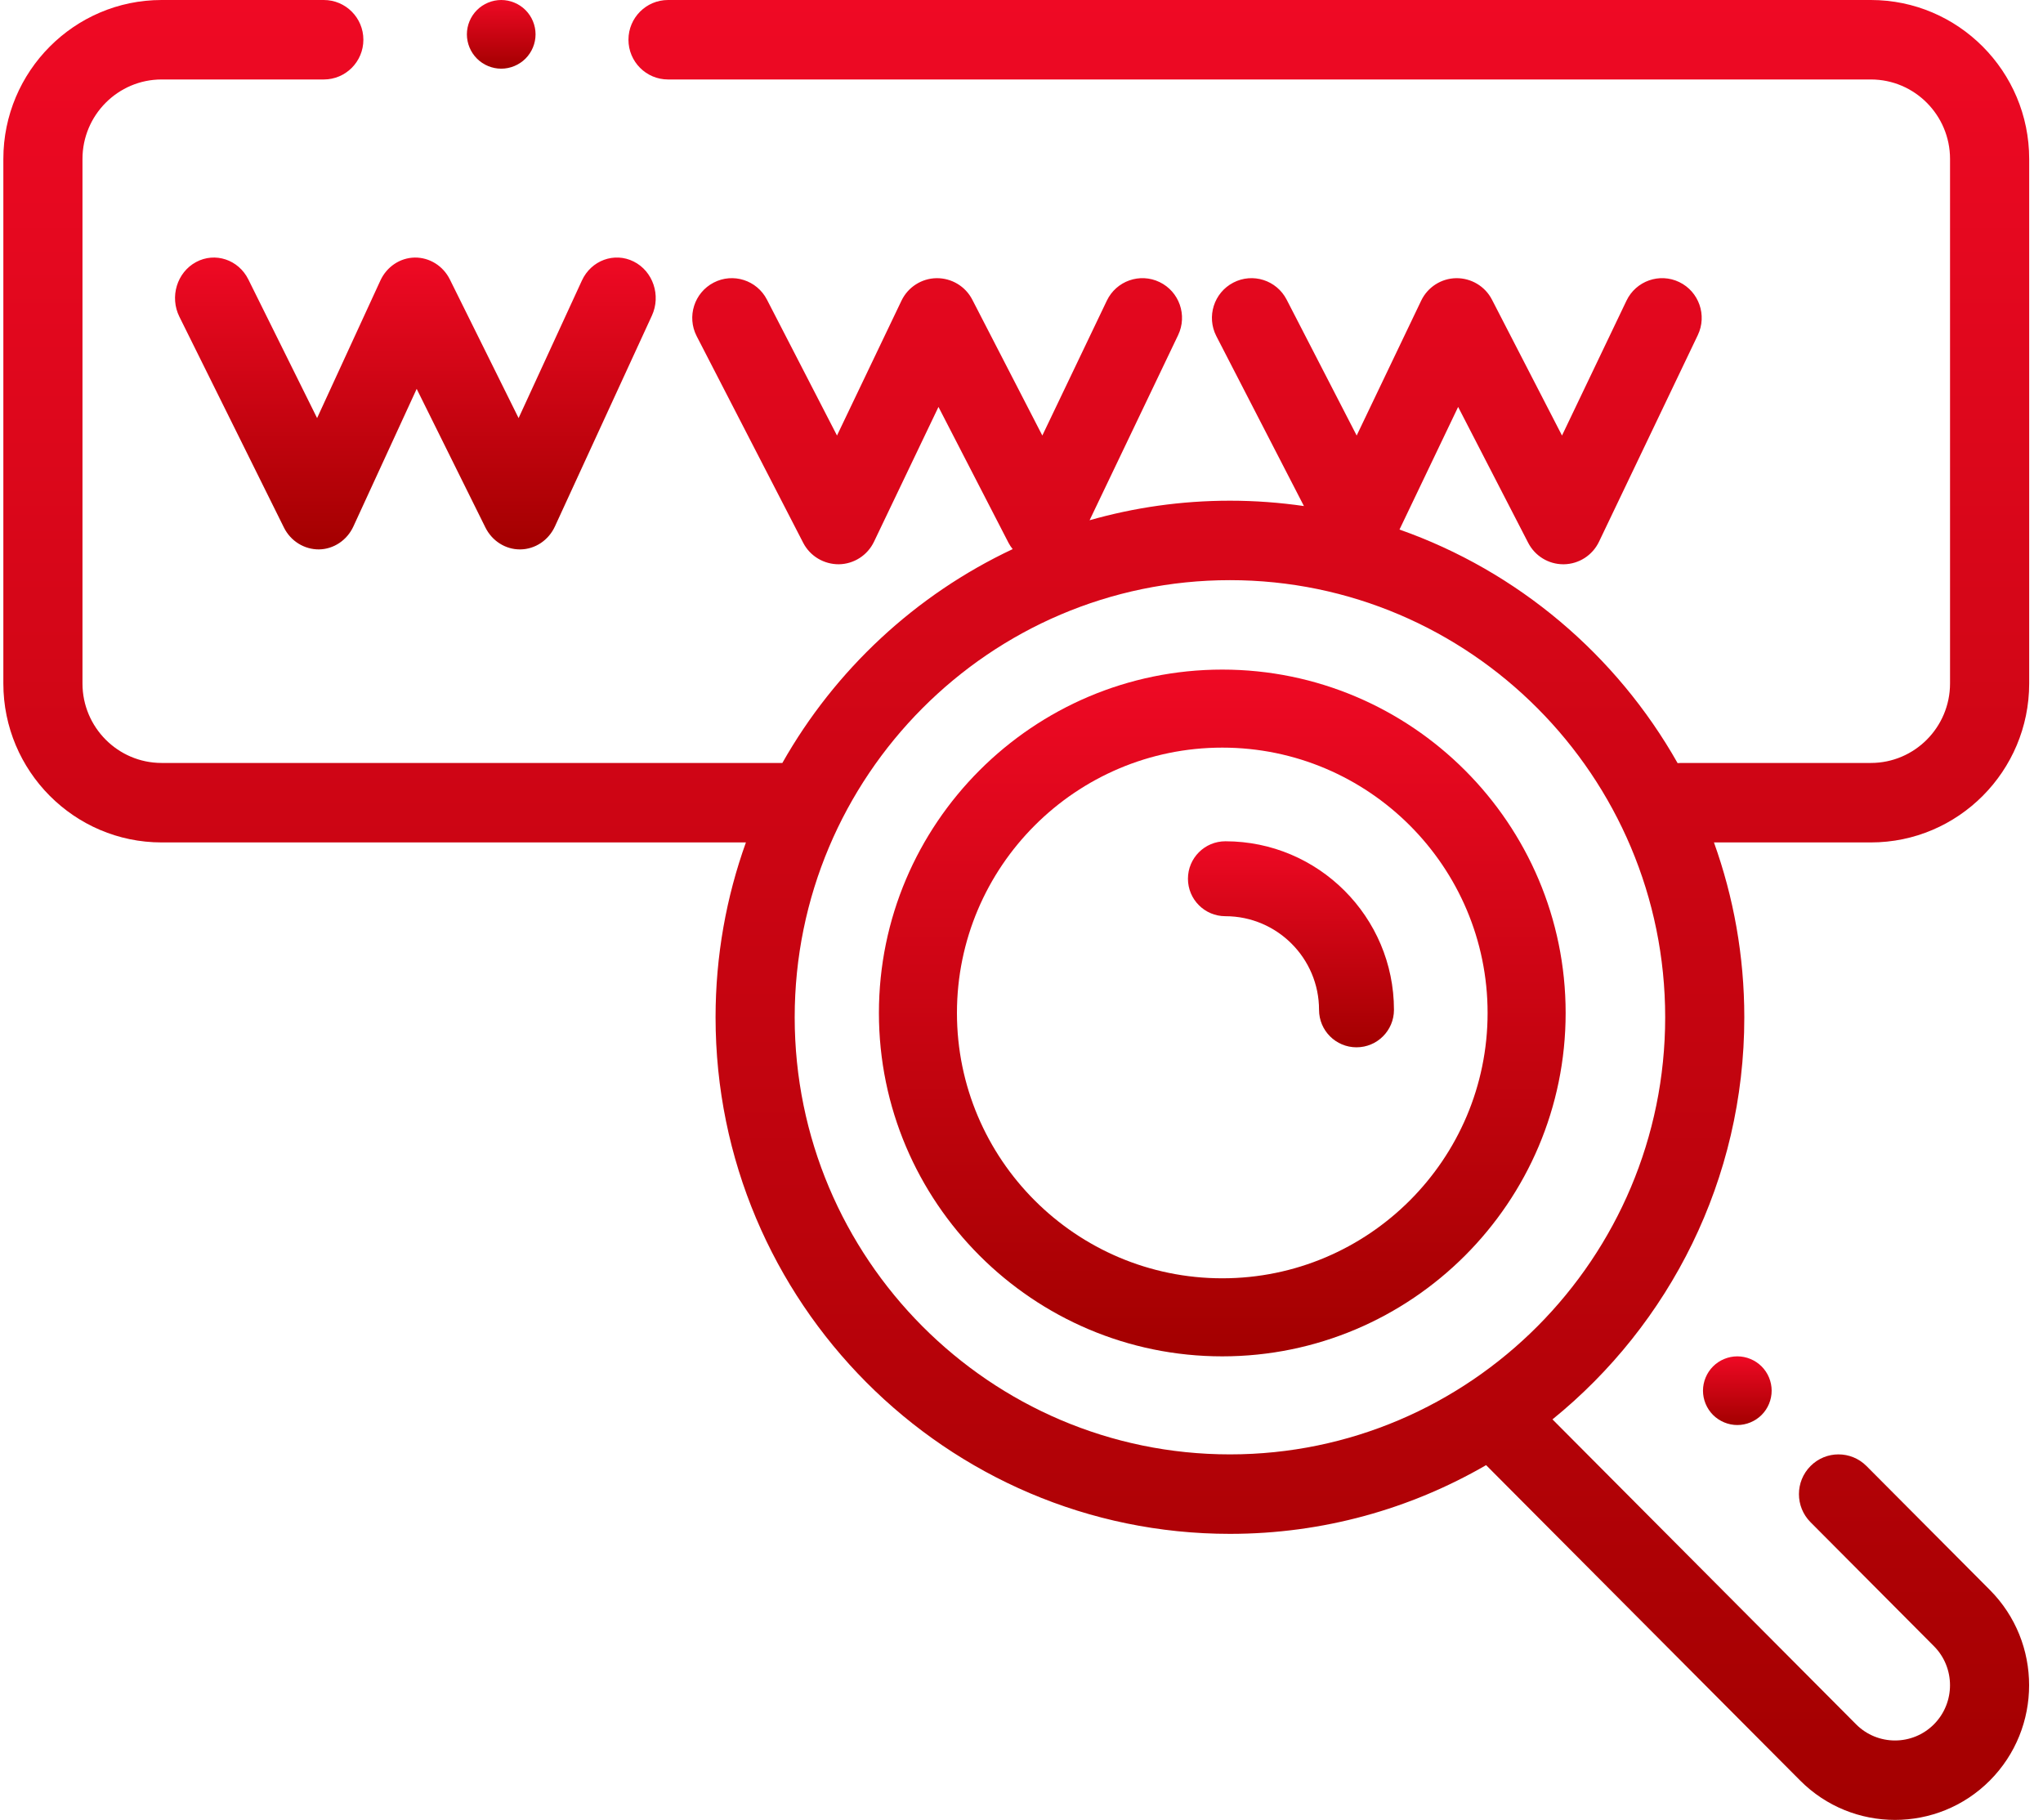 <svg width="119" height="106" viewBox="0 0 119 106" fill="none" xmlns="http://www.w3.org/2000/svg">
<path fill-rule="evenodd" clip-rule="evenodd" d="M71.195 39C60.167 39 51.195 47.972 51.195 59C51.195 70.028 60.167 79 71.195 79C82.223 79 91.195 70.028 91.195 59C91.195 47.972 82.223 39 71.195 39ZM71.195 74.454C62.673 74.454 55.74 67.522 55.74 59C55.74 50.478 62.673 43.545 71.195 43.545C79.717 43.545 86.649 50.478 86.649 59C86.649 67.522 79.717 74.454 71.195 74.454Z" fill="url(#paint0_linear)"/>
<path fill-rule="evenodd" clip-rule="evenodd" d="M71.377 49C70.171 49 69.195 49.977 69.195 51.182C69.195 52.387 70.171 53.364 71.377 53.364C74.384 53.364 76.831 55.811 76.831 58.818C76.831 60.023 77.808 61 79.013 61C80.218 61 81.195 60.023 81.195 58.818C81.195 53.404 76.791 49 71.377 49Z" fill="url(#paint1_linear)"/>
<path fill-rule="evenodd" clip-rule="evenodd" d="M14.466 16.276C13.892 15.119 12.527 14.666 11.418 15.265C10.308 15.864 9.874 17.289 10.448 18.447L16.537 30.724C16.931 31.52 17.728 32.005 18.58 32C19.437 31.986 20.213 31.468 20.585 30.661L24.271 22.65L28.274 30.724C28.664 31.508 29.439 32 30.283 32H30.317C31.175 31.986 31.951 31.468 32.323 30.661L37.971 18.384C38.512 17.209 38.038 15.798 36.912 15.233C35.785 14.669 34.434 15.164 33.894 16.34L30.207 24.351L26.203 16.276C25.809 15.481 25.014 14.993 24.161 15.001C23.303 15.015 22.527 15.533 22.156 16.34L18.47 24.351L14.466 16.276Z" fill="url(#paint2_linear)"/>
<path fill-rule="evenodd" clip-rule="evenodd" d="M29.195 4C29.721 4 30.237 3.786 30.609 3.414C30.982 3.042 31.195 2.526 31.195 2C31.195 1.474 30.982 0.958 30.609 0.586C30.237 0.214 29.721 0 29.195 0C28.669 0 28.153 0.214 27.782 0.586C27.409 0.958 27.195 1.474 27.195 2C27.195 2.526 27.409 3.042 27.782 3.414C28.153 3.786 28.669 4 29.195 4Z" fill="url(#paint3_linear)"/>
<path fill-rule="evenodd" clip-rule="evenodd" d="M118.195 39.809V9.258C118.195 4.153 114.059 0 108.976 0H38.911C37.639 0 36.606 1.036 36.606 2.314C36.606 3.593 37.639 4.629 38.911 4.629H108.976C111.517 4.629 113.585 6.706 113.585 9.258V39.809C113.585 42.361 111.517 44.438 108.976 44.438H97.913C97.847 44.438 97.782 44.443 97.717 44.448C94.16 38.154 88.41 33.268 81.517 30.844L84.933 23.701L89.013 31.615C89.41 32.385 90.199 32.866 91.06 32.866H91.095C91.968 32.852 92.76 32.344 93.138 31.553L98.893 19.518C99.444 18.366 98.96 16.983 97.814 16.43C96.667 15.876 95.289 16.361 94.738 17.514L90.983 25.367L86.903 17.452C86.502 16.672 85.692 16.194 84.822 16.202C83.948 16.215 83.157 16.723 82.779 17.514L79.023 25.367L74.944 17.452C74.359 16.317 72.968 15.873 71.837 16.461C70.707 17.049 70.265 18.445 70.85 19.58L75.951 29.475C74.543 29.271 73.105 29.163 71.642 29.163C68.809 29.163 66.066 29.56 63.466 30.302L68.623 19.518C69.174 18.366 68.691 16.983 67.543 16.43C66.396 15.876 65.019 16.361 64.469 17.514L60.713 25.367L56.633 17.452C56.231 16.672 55.425 16.194 54.551 16.202C53.678 16.215 52.887 16.723 52.508 17.514L48.753 25.367L44.673 17.452C44.088 16.317 42.698 15.873 41.568 16.461C40.437 17.049 39.995 18.445 40.58 19.58L46.784 31.615C47.185 32.395 47.994 32.871 48.865 32.866C49.738 32.852 50.53 32.344 50.908 31.553L54.664 23.701L58.743 31.615C58.811 31.748 58.895 31.869 58.986 31.983C53.334 34.64 48.638 39.015 45.571 44.438H9.413C6.872 44.438 4.804 42.361 4.804 39.809V9.258C4.804 6.706 6.872 4.629 9.413 4.629H18.861C20.134 4.629 21.166 3.593 21.166 2.314C21.166 1.036 20.134 0 18.861 0H9.413C4.331 0 0.195 4.153 0.195 9.258V39.809C0.195 44.915 4.331 49.067 9.413 49.067H43.448C42.305 52.25 41.68 55.678 41.68 59.251C41.68 75.842 55.12 89.339 71.641 89.339C77.07 89.339 82.166 87.882 86.562 85.336L104.854 103.705C106.377 105.235 108.378 106 110.38 106C112.381 106 114.382 105.235 115.905 103.705C118.953 100.645 118.953 95.666 115.905 92.606L108.719 85.388C107.818 84.485 106.359 84.484 105.46 85.388C104.559 86.293 104.559 87.757 105.46 88.661L112.646 95.879C113.896 97.134 113.896 99.177 112.646 100.433C111.397 101.687 109.363 101.687 108.114 100.433L90.428 82.671C97.237 77.151 101.602 68.704 101.602 59.251C101.602 55.678 100.977 52.25 99.834 49.067H108.976C114.06 49.067 118.195 44.914 118.195 39.809ZM71.641 84.71C57.663 84.71 46.289 73.289 46.289 59.251C46.289 45.213 57.663 33.791 71.641 33.791C85.619 33.791 96.993 45.213 96.993 59.251C96.993 73.289 85.62 84.71 71.641 84.71Z" fill="url(#paint4_linear)"/>
<path fill-rule="evenodd" clip-rule="evenodd" d="M99.781 79.586C99.409 79.958 99.195 80.473 99.195 81C99.195 81.526 99.409 82.041 99.781 82.414C100.155 82.786 100.669 83 101.195 83C101.721 83 102.237 82.786 102.609 82.414C102.983 82.041 103.195 81.526 103.195 81C103.195 80.473 102.983 79.958 102.609 79.586C102.237 79.214 101.723 79 101.195 79C100.669 79 100.153 79.214 99.781 79.586Z" fill="url(#paint5_linear)"/>
<defs>
<linearGradient id="paint0_linear" x1="51.195" y1="39" x2="51.195" y2="79" gradientUnits="userSpaceOnUse">
<stop stop-color="#EF0924"/>
<stop offset="1" stop-color="#A30000"/>
</linearGradient>
<linearGradient id="paint1_linear" x1="69.195" y1="49" x2="69.195" y2="61" gradientUnits="userSpaceOnUse">
<stop stop-color="#EF0924"/>
<stop offset="1" stop-color="#A30000"/>
</linearGradient>
<linearGradient id="paint2_linear" x1="10.195" y1="15" x2="10.195" y2="32" gradientUnits="userSpaceOnUse">
<stop stop-color="#EF0924"/>
<stop offset="1" stop-color="#A30000"/>
</linearGradient>
<linearGradient id="paint3_linear" x1="27.195" y1="0" x2="27.195" y2="4" gradientUnits="userSpaceOnUse">
<stop stop-color="#EF0924"/>
<stop offset="1" stop-color="#A30000"/>
</linearGradient>
<linearGradient id="paint4_linear" x1="0.195" y1="0" x2="0.195" y2="106" gradientUnits="userSpaceOnUse">
<stop stop-color="#EF0924"/>
<stop offset="1" stop-color="#A30000"/>
</linearGradient>
<linearGradient id="paint5_linear" x1="99.195" y1="79" x2="99.195" y2="83" gradientUnits="userSpaceOnUse">
<stop stop-color="#EF0924"/>
<stop offset="1" stop-color="#A30000"/>
</linearGradient>
</defs>
</svg>

